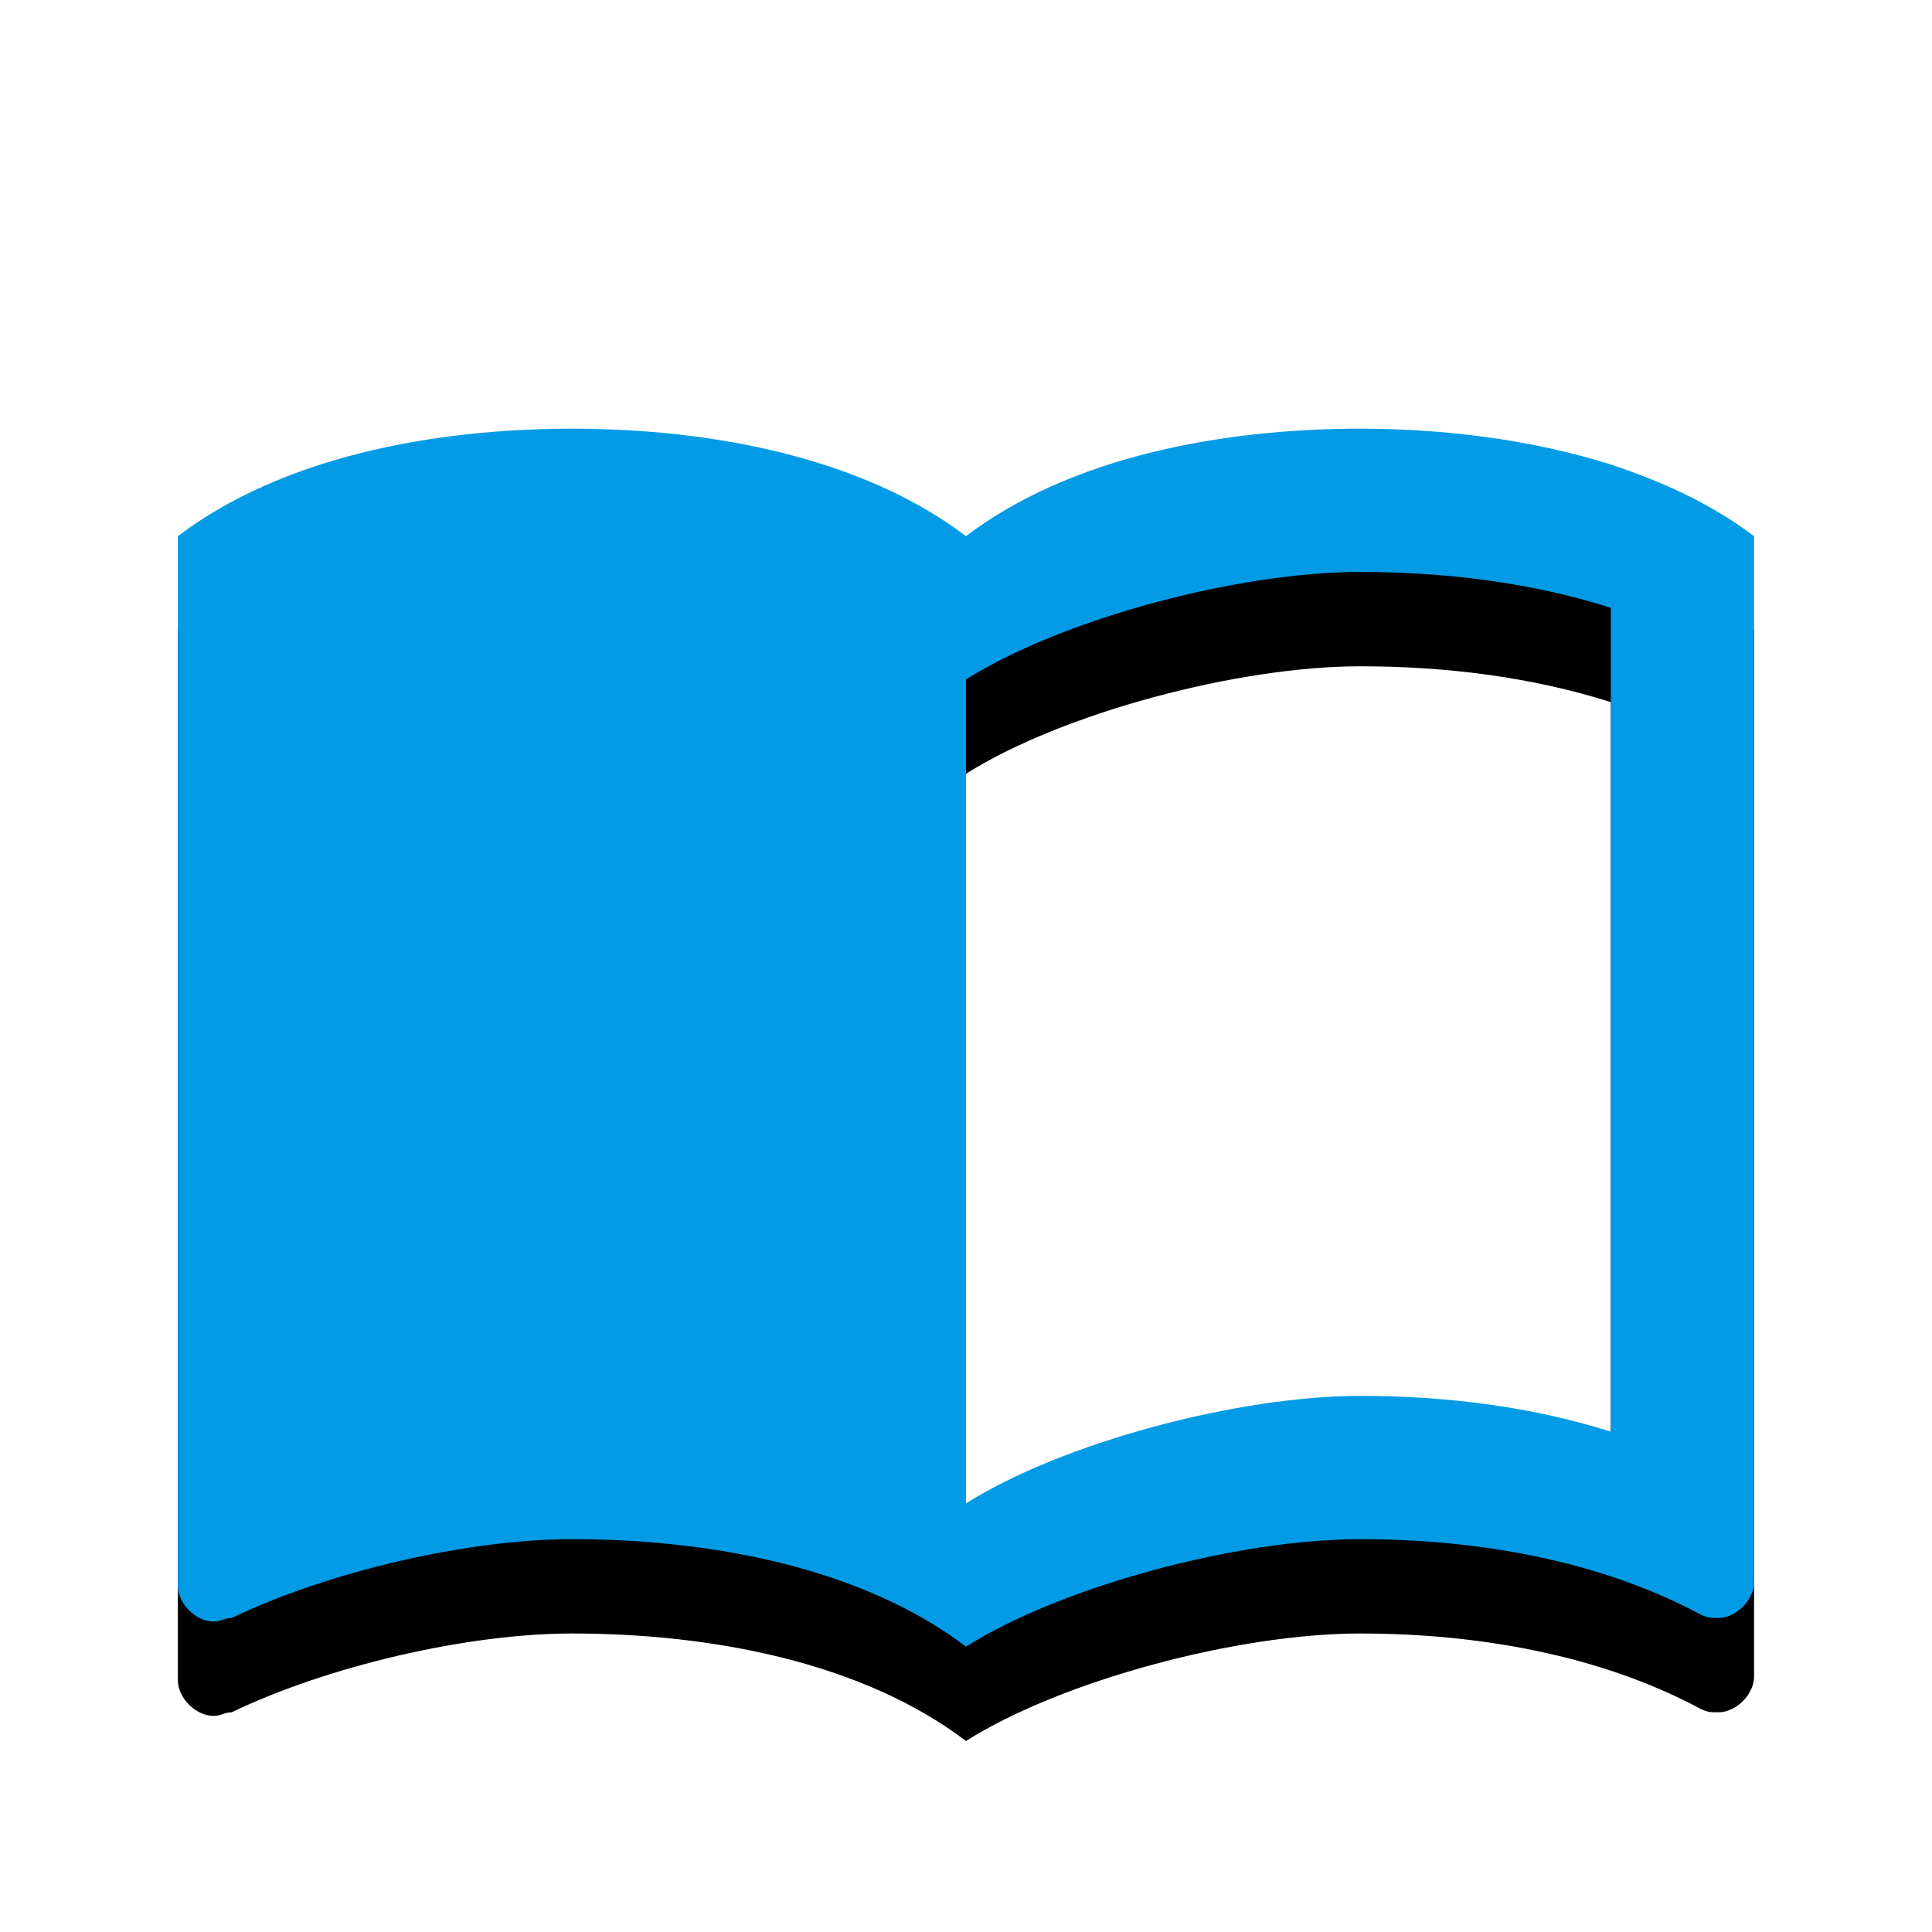 <svg version="1.1" xmlns="http://www.w3.org/2000/svg" xmlns:xlink="http://www.w3.org/1999/xlink" viewBox="0,0,1024,1024">
	<!-- Color names: teamapps-color-1 -->
	<desc>import_contacts icon - Licensed under Apache License v2.0 (http://www.apache.org/licenses/LICENSE-2.0) - Created with Iconfu.com - Derivative work of Material icons (Copyright Google Inc.)</desc>
	<defs>
		<filter id="filter-WXgBp3SH" x="-12%" y="-7%" width="135%" height="165%" color-interpolation-filters="sRGB">
			<feColorMatrix values="1 0 0 0 0 0 1 0 0 0 0 0 1 0 0 0 0 0 0.2 0" in="SourceGraphic"/>
			<feOffset dy="20"/>
			<feGaussianBlur stdDeviation="11" result="blur0"/>
			<feColorMatrix values="1 0 0 0 0 0 1 0 0 0 0 0 1 0 0 0 0 0 0.3 0" in="SourceGraphic"/>
			<feOffset dy="30"/>
			<feGaussianBlur stdDeviation="20" result="blur1"/>
			<feMerge>
				<feMergeNode in="blur0"/>
				<feMergeNode in="blur1"/>
			</feMerge>
		</filter>
	</defs>
	<g fill="none" fill-rule="nonzero" style="mix-blend-mode: normal">
		<path d="M929.7,284.16v554.41c0,9.5 -9.49,18.99 -18.98,18.99c-3.8,0 -5.7,-0.01 -9.5,-1.9c-53.16,-28.48 -117.71,-39.87 -180.37,-39.87c-64.55,0 -157.59,24.68 -208.86,56.96c-55.06,-41.77 -134.81,-56.96 -208.86,-56.96c-55.06,0 -129.1,17.1 -180.37,41.78c-3.8,0 -5.7,1.9 -9.5,1.9c-9.5,0 -18.98,-9.49 -18.98,-18.98v-556.31c55.06,-41.77 134.8,-56.96 208.85,-56.96c74.05,0 153.79,15.19 208.86,56.96c55.06,-41.77 134.81,-56.96 208.86,-56.96c44.43,0 90.75,5.7 132.9,18.98c28.48,9.5 53.16,20.89 75.94,37.98zM853.76,322.14c-41.77,-13.29 -87.34,-18.99 -132.9,-18.99c-64.55,0 -157.59,24.68 -208.86,56.96v436.7c51.26,-32.28 144.3,-56.96 208.86,-56.96c45.57,0 91.14,5.7 132.9,18.98z" fill="#000000" filter="url(#filter-WXgBp3SH)"/>
		<g>
			<g color="#039be5" class="teamapps-color-1">
				<path d="M929.7,284.16v554.41c0,9.5 -9.49,18.99 -18.98,18.99c-3.8,0 -5.7,-0.01 -9.5,-1.9c-53.16,-28.48 -117.71,-39.87 -180.37,-39.87c-64.55,0 -157.59,24.68 -208.86,56.96c-55.06,-41.77 -134.81,-56.96 -208.86,-56.96c-55.06,0 -129.1,17.1 -180.37,41.78c-3.8,0 -5.7,1.9 -9.5,1.9c-9.5,0 -18.98,-9.49 -18.98,-18.98v-556.31c55.06,-41.77 134.8,-56.96 208.85,-56.96c74.05,0 153.79,15.19 208.86,56.96c55.06,-41.77 134.81,-56.96 208.86,-56.96c44.43,0 90.75,5.7 132.9,18.98c28.48,9.5 53.16,20.89 75.94,37.98zM853.76,322.14c-41.77,-13.29 -87.34,-18.99 -132.9,-18.99c-64.55,0 -157.59,24.68 -208.86,56.96v436.7c51.26,-32.28 144.3,-56.96 208.86,-56.96c45.57,0 91.14,5.7 132.9,18.98z" fill="currentColor"/>
			</g>
		</g>
	</g>
</svg>